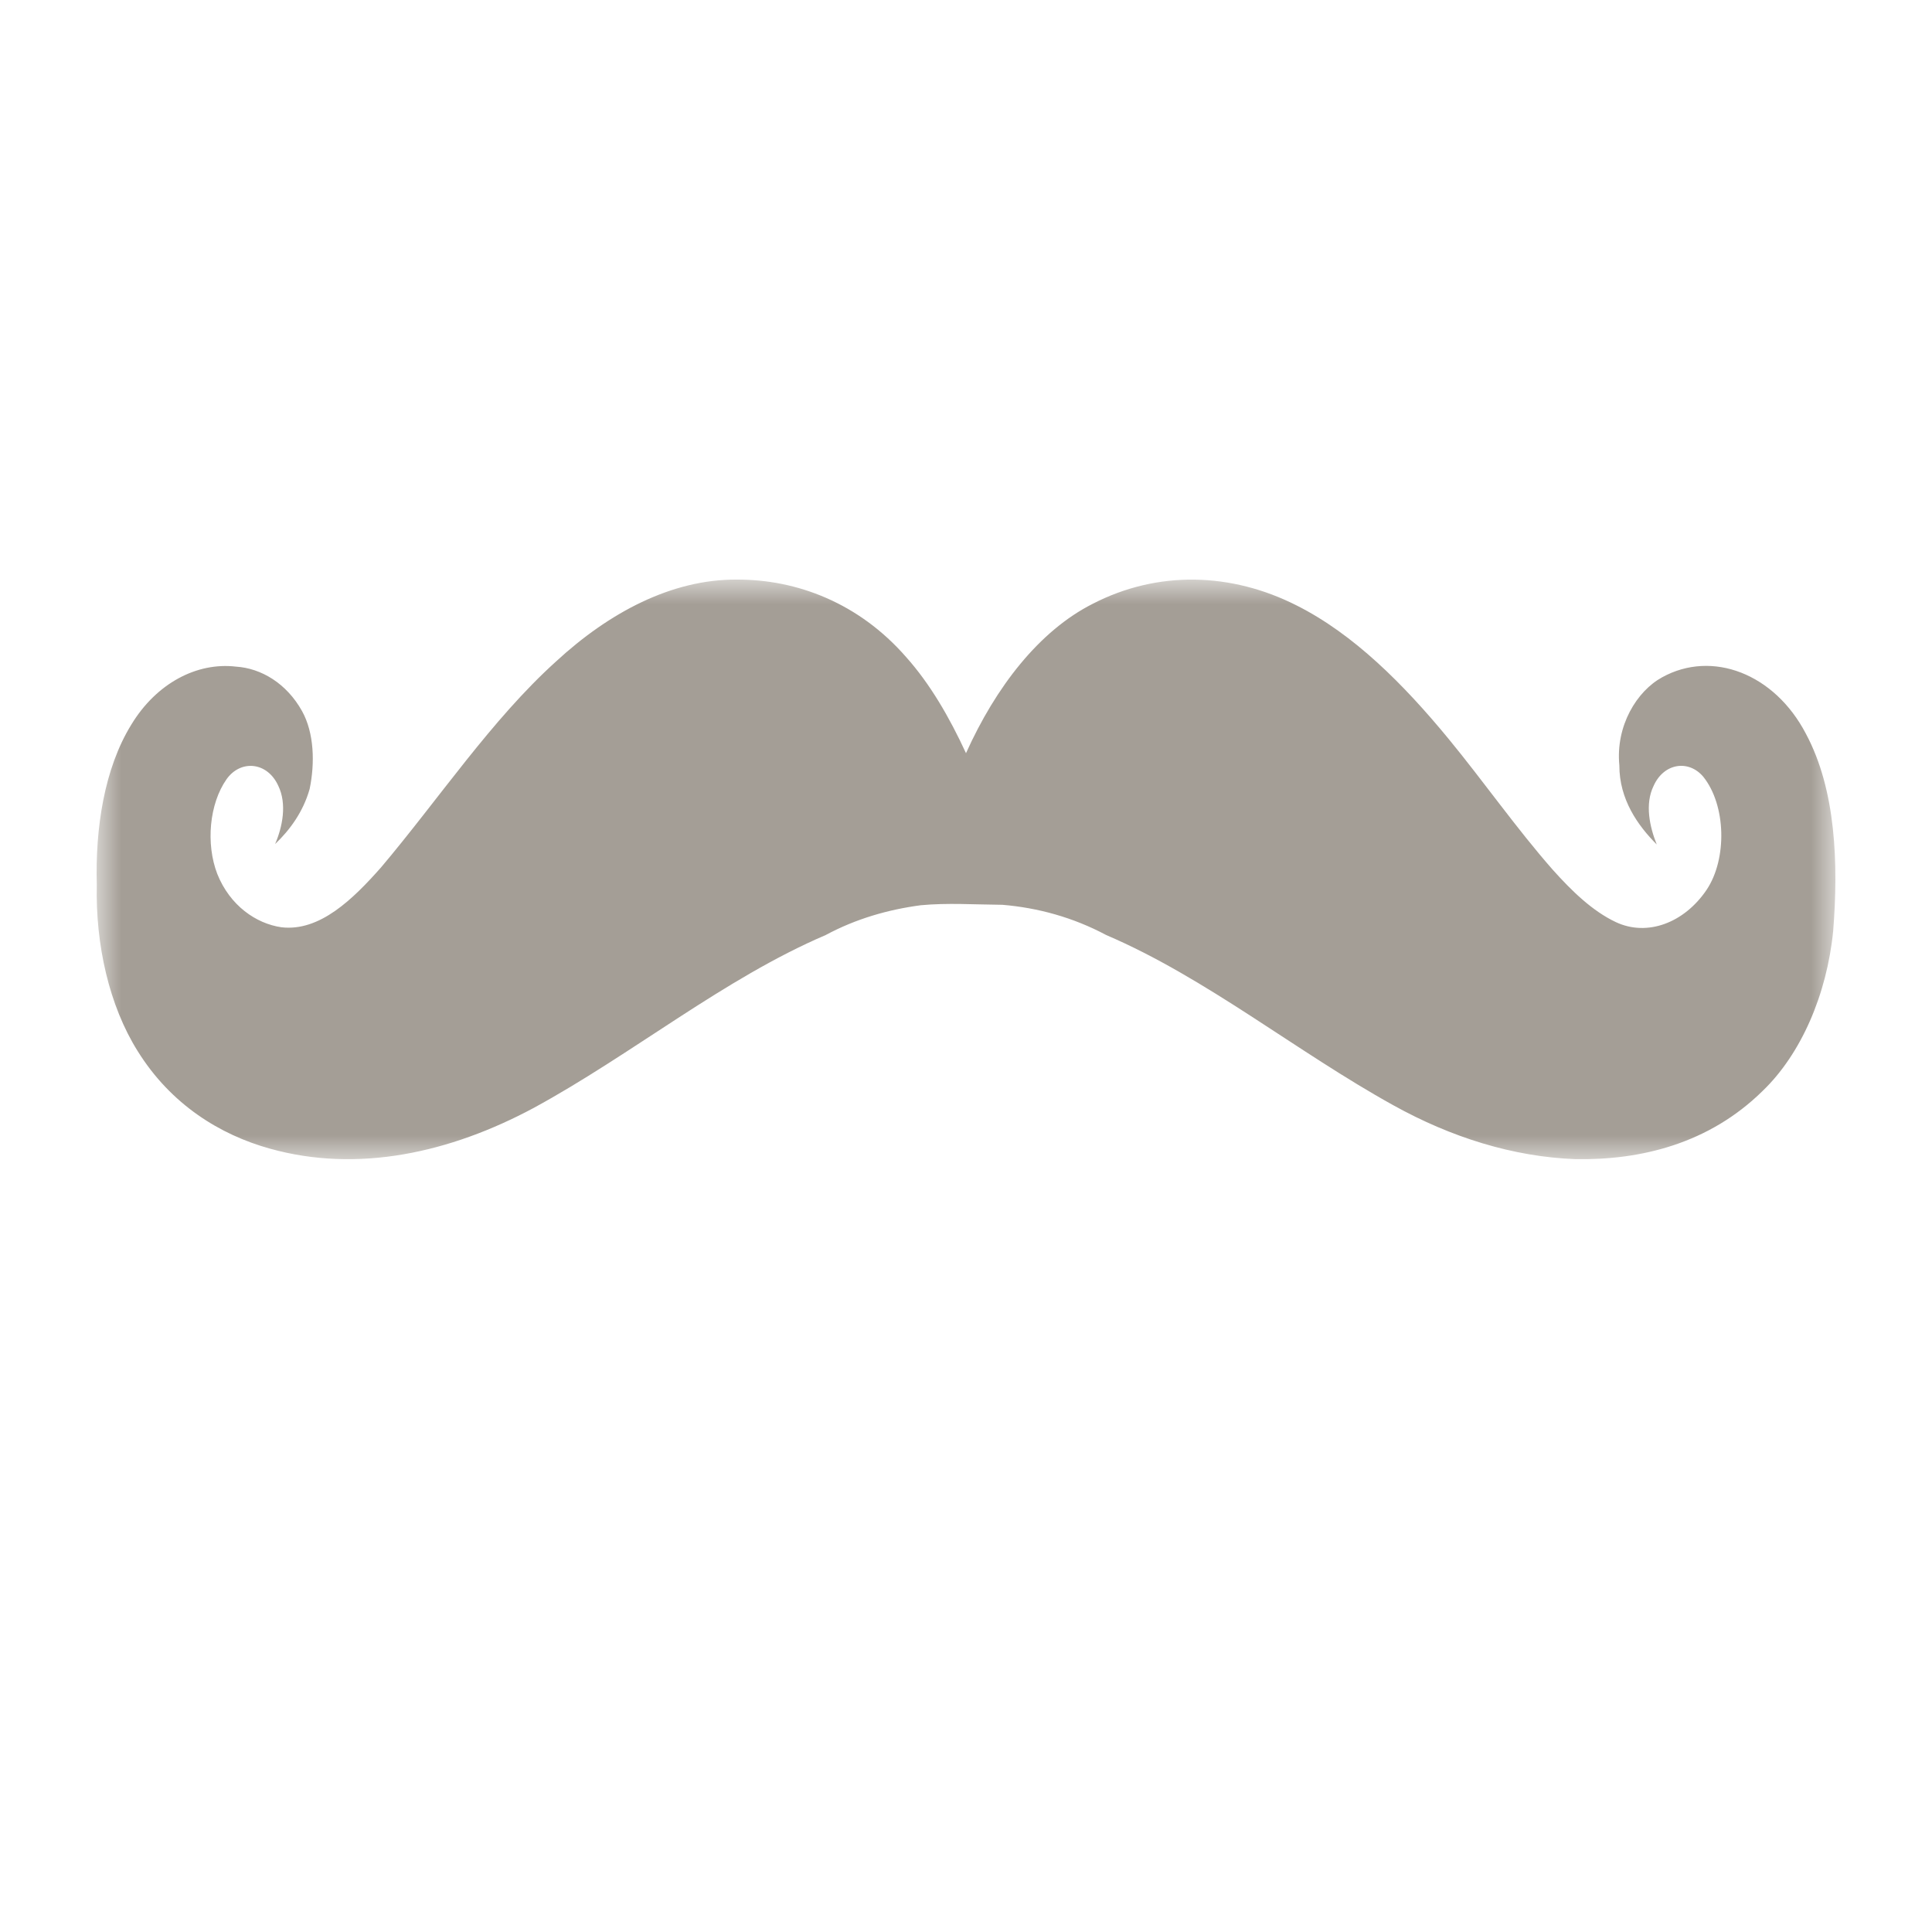 <svg xmlns="http://www.w3.org/2000/svg" xmlns:xlink="http://www.w3.org/1999/xlink" width="40" height="40"
     viewBox="0 0 40 40">
  <defs>
    <polygon id="handlebarsmustache_dark-a" points="0 0 36 0 36 12 0 12"/>
  </defs>
  <g fill="none" fill-rule="evenodd" transform="translate(2 12)">
    <mask id="handlebarsmustache_dark-b" fill="#fff">
      <use xlink:href="#handlebarsmustache_dark-a"/>
    </mask>
    <path fill="#A49E96"
          d="M13.249,3.7903708e-16 C14.501,-0.007 15.784,0.487 16.757,1.6 C17.255,2.156 17.658,2.852 18,3.594 C18.615,2.225 19.514,1.062 20.622,0.502 C21.973,-0.196 23.499,-0.148 24.847,0.536 C26.024,1.128 27.054,2.159 27.987,3.292 C28.718,4.18 29.395,5.151 30.146,6.005 C30.543,6.448 30.969,6.863 31.456,7.092 C32.104,7.396 32.87,7.109 33.334,6.422 C33.763,5.779 33.736,4.668 33.264,4.081 C32.963,3.724 32.449,3.795 32.236,4.271 C32.051,4.648 32.155,5.119 32.301,5.484 C31.913,5.096 31.525,4.553 31.527,3.846 C31.447,3.028 31.888,2.307 32.416,2.021 C33.446,1.454 34.738,1.942 35.389,3.191 C36.014,4.356 36.063,5.888 35.954,7.275 C35.823,8.594 35.287,9.824 34.493,10.587 C33.378,11.683 31.964,12.022 30.619,11.999 C29.326,11.95 28.047,11.549 26.849,10.884 C24.846,9.776 22.972,8.244 20.903,7.359 C20.217,6.993 19.487,6.794 18.754,6.733 C18.17,6.728 17.616,6.69 17.064,6.742 C16.392,6.831 15.723,7.021 15.093,7.36 C12.989,8.26 11.087,9.831 9.045,10.941 C7.322,11.864 5.412,12.293 3.583,11.78 C2.56,11.495 1.541,10.872 0.851,9.763 C0.259,8.82 -0.024,7.558 0.004,6.32 C-0.029,5.153 0.157,3.913 0.718,3.004 C1.239,2.143 2.08,1.706 2.887,1.802 C3.406,1.835 3.933,2.147 4.254,2.723 C4.506,3.178 4.521,3.802 4.411,4.334 C4.276,4.813 3.998,5.187 3.696,5.475 C3.85,5.117 3.943,4.644 3.762,4.27 C3.537,3.772 2.984,3.722 2.692,4.131 C2.333,4.64 2.258,5.472 2.499,6.095 C2.761,6.75 3.302,7.122 3.826,7.198 C4.619,7.292 5.307,6.616 5.888,5.96 C7.092,4.534 8.176,2.901 9.512,1.695 C10.613,0.679 11.91,-0.008 13.249,3.7903708e-16"
          mask="url(#handlebarsmustache_dark-b)"/>
  </g>
</svg>
